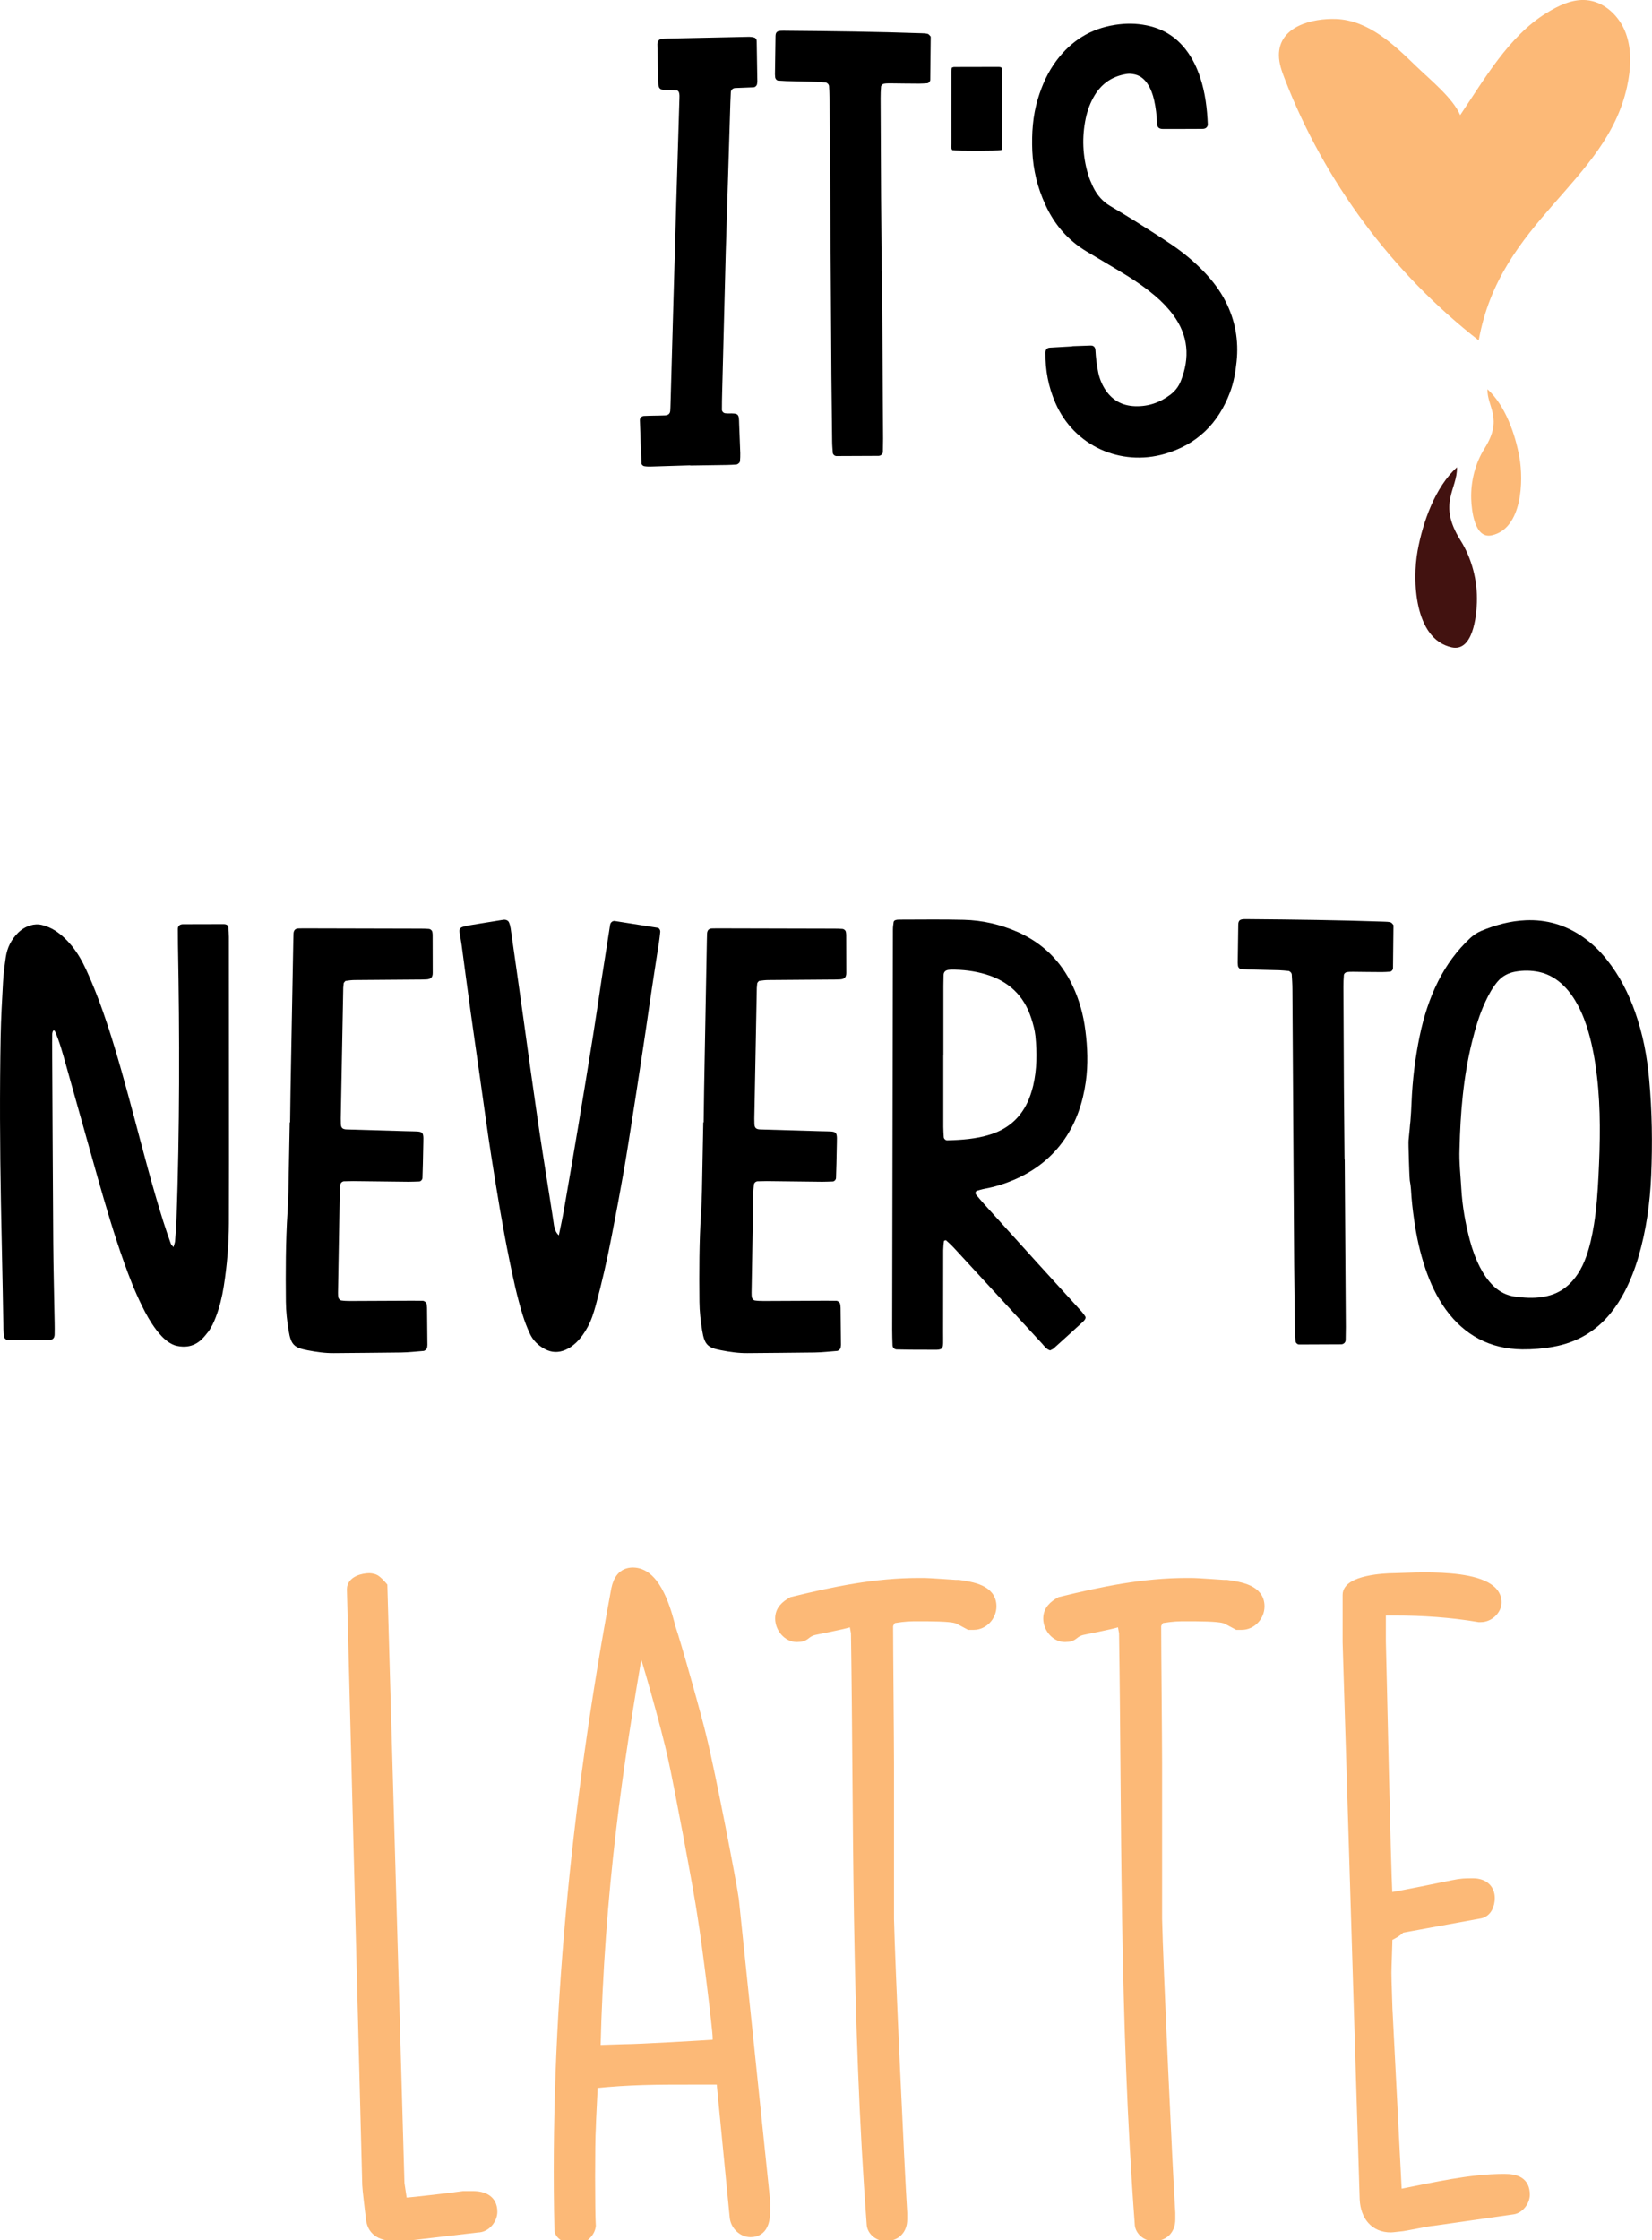 <?xml version="1.0" encoding="utf-8"?>
<!-- Generator: Adobe Illustrator 23.0.1, SVG Export Plug-In . SVG Version: 6.00 Build 0)  -->
<svg version="1.1" id="Layer_1" xmlns="http://www.w3.org/2000/svg" xmlns:xlink="http://www.w3.org/1999/xlink" x="0px" y="0px"
	 viewBox="0 0 180 244.03" style="enable-background:new 0 0 180 244.03;" xml:space="preserve">
<style type="text/css">
	.st0{fill:#CFD1D2;}
	.st1{fill:#E6E7E8;}
	.st2{opacity:0.25;fill:#BEC0C2;}
	.st3{fill:#421210;}
	.st4{fill:#FEF4F5;}
	.st5{fill:#EED4D3;}
	.st6{fill:#F1E8E8;}
	.st7{fill:#E6DEDF;}
	.st8{fill:#602510;}
	.st9{fill:#87481F;}
	.st10{fill:#D1DDDE;}
	.st11{fill:#CED4D6;}
	.st12{fill:#AB466F;}
	.st13{fill:#D7DFE2;}
	.st14{fill:#4D2D23;}
	.st15{fill:#E6E6E5;}
	.st16{fill:#F4F9F9;}
	.st17{fill:#7FA652;}
	.st18{opacity:0.5;}
	.st19{fill:#E4F1F1;}
	.st20{fill:#171818;}
	.st21{fill:#7D2F51;}
	.st22{opacity:0.38;}
	.st23{fill:#FCB977;stroke:#FCB977;stroke-miterlimit:10;}
	.st24{fill:#FCB977;}
	.st25{fill:#E3AF6F;}
	.st26{fill:#FED2A9;}
	.st27{fill:#D28C4B;}
	.st28{fill:#C0C2C4;}
	.st29{fill:#FFFFFF;}
</style>
<g>
	<path d="M75.2,50.69c-1.39,0.04-2.78,0.09-4.17,0.13c-0.28,0.01-0.58,0.01-0.85-0.04c-0.11-0.02-0.28-0.17-0.28-0.27
		c-0.07-1.58-0.13-3.16-0.18-4.73c-0.01-0.26,0.2-0.46,0.45-0.47c0.33-0.02,0.67-0.02,1-0.03c0.43-0.01,0.86-0.01,1.29-0.03
		c0.35-0.01,0.55-0.19,0.57-0.51c0.02-0.24,0.02-0.48,0.03-0.72c0.11-3.88,0.22-7.75,0.33-11.63c0.1-3.49,0.2-6.99,0.3-10.48
		c0.11-3.73,0.23-7.47,0.34-11.2c0.01-0.19,0.01-0.39-0.03-0.57c-0.03-0.13-0.11-0.28-0.28-0.29c-0.43-0.03-0.86-0.04-1.29-0.05
		c-0.49-0.01-0.68-0.17-0.7-0.7c-0.05-1.44-0.07-2.87-0.1-4.31c0-0.05,0.01-0.09,0.02-0.14c0.02-0.18,0.19-0.37,0.36-0.39
		c0.24-0.03,0.48-0.05,0.72-0.06c2.97-0.07,5.94-0.13,8.9-0.19c0.19,0,0.38,0.03,0.56,0.08c0.08,0.02,0.16,0.11,0.21,0.18
		c0.04,0.08,0.05,0.18,0.05,0.28c0.03,1.44,0.05,2.87,0.07,4.31c0,0.09-0.02,0.19-0.03,0.28c-0.02,0.18-0.2,0.36-0.37,0.37
		c-0.67,0.03-1.34,0.05-2.01,0.08c-0.26,0.01-0.46,0.2-0.48,0.44c-0.02,0.38-0.04,0.76-0.05,1.15c-0.15,4.88-0.3,9.77-0.45,14.65
		c-0.02,0.53-0.04,1.05-0.05,1.58c-0.13,5.08-0.26,10.15-0.39,15.22c-0.02,0.67-0.03,1.34-0.03,2.01c0,0.18,0.18,0.36,0.36,0.38
		c0.09,0.01,0.19,0.02,0.29,0.02c1.22-0.03,1.2,0.04,1.23,1.17c0.04,1.05,0.08,2.11,0.12,3.16c0.01,0.29-0.01,0.57-0.03,0.86
		c-0.01,0.16-0.22,0.35-0.39,0.37c-0.34,0.02-0.67,0.05-1,0.05c-1.34,0.02-2.68,0.04-4.02,0.06C75.2,50.7,75.2,50.7,75.2,50.69z"/>
	<path d="M96.1,29.53c0.04,6.08,0.08,12.17,0.12,18.25c0,0.48-0.01,0.96-0.02,1.43c-0.01,0.24-0.21,0.44-0.47,0.45
		c-1.53,0.01-3.06,0.01-4.6,0.02c-0.18,0-0.38-0.18-0.39-0.35c-0.03-0.43-0.07-0.86-0.07-1.29c-0.03-2.35-0.06-4.69-0.08-7.04
		c-0.07-10.01-0.12-20.02-0.19-30.04c0-0.53-0.04-1.05-0.07-1.58c-0.01-0.18-0.2-0.37-0.36-0.39c-0.33-0.03-0.67-0.07-1-0.08
		c-1.1-0.03-2.2-0.05-3.31-0.08c-0.29-0.01-0.57-0.03-0.86-0.05c-0.17-0.01-0.33-0.2-0.34-0.39c-0.01-0.09-0.02-0.19-0.02-0.29
		c0.02-1.39,0.04-2.78,0.06-4.17c0.01-0.49,0.25-0.56,0.63-0.58c0.19-0.01,0.38,0,0.58,0c4.89,0.04,9.77,0.1,14.66,0.27
		c0.24,0.01,0.48,0.01,0.71,0.07c0.12,0.03,0.21,0.17,0.3,0.26c0.03,0.03,0.03,0.09,0.03,0.14c-0.02,1.53-0.03,3.06-0.05,4.6
		c0,0.18-0.18,0.38-0.35,0.38c-0.29,0.02-0.57,0.04-0.86,0.04c-1.05,0-2.11-0.02-3.16-0.03c-0.24,0-0.48,0-0.71,0.05
		C96.16,9.16,96.01,9.31,96,9.42c-0.04,0.43-0.05,0.86-0.05,1.29c0.01,3.59,0.03,7.18,0.05,10.78c0.02,2.68,0.04,5.37,0.07,8.05
		C96.08,29.53,96.09,29.53,96.1,29.53z"/>
	<path d="M109.2,8.12c0,2.68-0.01,5.37-0.02,8.05c0,0.04-0.03,0.09-0.07,0.18c-0.63,0.09-4.7,0.09-5.34,0.01
		c-0.19-0.22-0.11-0.5-0.11-0.75c-0.01-2.2,0-4.41,0-6.61c0-0.41,0-0.81,0-1.22c0-0.14,0.03-0.28,0.05-0.41
		c0.1-0.03,0.17-0.07,0.24-0.07c1.63-0.01,3.26-0.01,4.89-0.01c0.09,0,0.18,0.03,0.23,0.04c0.05,0.05,0.07,0.07,0.08,0.08
		c0.01,0.02,0.02,0.04,0.02,0.07C109.18,7.69,109.2,7.91,109.2,8.12z"/>
	<path d="M116.82,37.71c0.67-0.02,1.34-0.05,2.01-0.07c0.33-0.01,0.51,0.17,0.53,0.53c0.04,0.77,0.13,1.53,0.28,2.28
		c0.12,0.66,0.36,1.29,0.71,1.87c0.76,1.23,1.86,1.88,3.32,1.93c1.45,0.05,2.73-0.4,3.87-1.27c0.5-0.38,0.88-0.87,1.12-1.47
		c1.01-2.55,0.83-4.96-0.83-7.2c-0.57-0.77-1.24-1.46-1.97-2.08c-0.95-0.81-1.97-1.52-3.03-2.18c-0.77-0.48-1.56-0.94-2.34-1.41
		c-0.7-0.42-1.4-0.83-2.1-1.25c-2.04-1.22-3.51-2.94-4.49-5.09c-0.85-1.85-1.33-3.79-1.42-5.82c-0.08-1.93,0.04-3.83,0.6-5.69
		c0.46-1.53,1.1-2.96,2.07-4.24c1.6-2.12,3.69-3.43,6.34-3.84c1.15-0.18,2.28-0.18,3.42,0.05c1.77,0.35,3.2,1.23,4.3,2.65
		c0.71,0.92,1.21,1.96,1.57,3.05c0.54,1.65,0.75,3.36,0.82,5.09c0.01,0.24-0.19,0.45-0.44,0.48c-0.05,0-0.09,0.01-0.14,0.01
		c-1.44,0-2.87,0.02-4.31,0.01c-0.43,0-0.63-0.19-0.64-0.59c-0.03-0.87-0.13-1.72-0.32-2.56c-0.14-0.61-0.35-1.2-0.69-1.73
		c-0.38-0.59-0.9-1-1.61-1.1c-0.23-0.04-0.48-0.05-0.71-0.01c-1.51,0.24-2.66,1-3.46,2.31c-0.48,0.79-0.79,1.64-0.98,2.53
		c-0.43,2.05-0.34,4.1,0.26,6.11c0.14,0.46,0.33,0.9,0.53,1.33c0.42,0.88,1.03,1.6,1.89,2.11c0.95,0.56,1.89,1.13,2.82,1.71
		c1.3,0.82,2.59,1.63,3.86,2.49c1.27,0.86,2.45,1.84,3.52,2.95c0.93,0.97,1.75,2.04,2.36,3.24c1.05,2.06,1.44,4.24,1.2,6.54
		c-0.12,1.15-0.31,2.28-0.72,3.36c-1.28,3.41-3.62,5.7-7.14,6.71c-4.74,1.36-9.84-0.83-11.89-5.57c-0.76-1.74-1.1-3.56-1.08-5.45
		c0-0.36,0.16-0.54,0.5-0.56c0.81-0.05,1.63-0.1,2.44-0.14C116.82,37.73,116.82,37.72,116.82,37.71z"/>
	<path d="M18.9,135.85c0.07-0.26,0.15-0.43,0.17-0.61c0.07-0.76,0.13-1.53,0.16-2.29c0.35-10.01,0.35-20.03,0.16-30.04
		c-0.01-0.58-0.01-1.15-0.01-1.72c0-0.32,0.21-0.51,0.56-0.51c1.48-0.01,2.97-0.01,4.46-0.01c0.09,0,0.2,0.02,0.28,0.06
		c0.08,0.04,0.18,0.13,0.19,0.2c0.04,0.38,0.07,0.76,0.07,1.14c0.01,8.19,0.01,16.39,0.01,24.58c0,2.2,0,4.41-0.01,6.61
		c-0.01,2.3-0.2,4.59-0.56,6.87c-0.18,1.14-0.45,2.25-0.86,3.33c-0.22,0.58-0.48,1.15-0.86,1.65c-0.23,0.3-0.48,0.6-0.76,0.86
		c-0.77,0.69-1.69,0.86-2.68,0.63c-0.27-0.06-0.54-0.2-0.78-0.35c-0.57-0.37-1.02-0.87-1.43-1.41c-0.61-0.81-1.1-1.68-1.54-2.59
		c-0.77-1.55-1.39-3.15-1.97-4.78c-1.08-3.02-1.98-6.1-2.86-9.19c-1.16-4.1-2.3-8.2-3.46-12.3c-0.35-1.24-0.68-2.49-1.21-3.68
		c-0.01-0.03-0.08-0.04-0.12-0.04c-0.03,0-0.09,0.03-0.09,0.06c-0.03,0.09-0.06,0.18-0.07,0.28c-0.01,0.34-0.01,0.67-0.01,1.01
		c0.04,7.24,0.07,14.47,0.12,21.71c0.02,2.92,0.1,5.84,0.15,8.77c0.01,0.43,0.01,0.86,0,1.29c-0.01,0.35-0.19,0.57-0.5,0.57
		c-1.53,0.01-3.06,0.01-4.6,0.02c-0.18,0-0.38-0.18-0.4-0.35c-0.03-0.28-0.07-0.57-0.08-0.85c-0.03-1.34-0.04-2.68-0.07-4.02
		c-0.07-3.26-0.14-6.51-0.2-9.77c-0.11-6.04-0.14-12.07-0.03-18.11c0.04-1.96,0.15-3.93,0.26-5.89c0.05-0.91,0.17-1.81,0.3-2.71
		c0.15-1.02,0.59-1.92,1.33-2.65c0.38-0.38,0.82-0.65,1.34-0.81c0.42-0.13,0.85-0.15,1.27-0.05c0.51,0.13,1,0.33,1.45,0.62
		c0.69,0.45,1.27,1.01,1.79,1.64c0.64,0.79,1.14,1.66,1.56,2.57c0.92,2,1.69,4.07,2.38,6.16c1.07,3.28,1.97,6.6,2.86,9.93
		c1.01,3.79,1.99,7.59,3.17,11.34c0.26,0.82,0.54,1.64,0.83,2.45C18.65,135.58,18.76,135.67,18.9,135.85z"/>
	<path d="M31.61,122.26c0.03-2.3,0.06-4.6,0.11-6.9c0.08-4.31,0.16-8.62,0.24-12.94c0-0.24,0.01-0.48,0.02-0.72
		c0.02-0.36,0.19-0.54,0.51-0.56c0.19-0.01,0.38-0.01,0.58-0.01c4.27,0.01,8.53,0.02,12.79,0.03c0.29,0,0.57,0.01,0.86,0.03
		c0.19,0.01,0.37,0.18,0.39,0.35c0.01,0.09,0.03,0.19,0.03,0.28c0.01,1.39,0.01,2.78,0.01,4.17c0,0.48-0.21,0.68-0.71,0.7
		c-0.38,0.02-0.77,0.02-1.15,0.02c-2.21,0.01-4.41,0.03-6.61,0.05c-0.33,0-0.67,0.04-1,0.09c-0.07,0.01-0.14,0.12-0.2,0.19
		c-0.03,0.04-0.03,0.09-0.04,0.14c-0.01,0.14-0.03,0.29-0.04,0.43c-0.09,4.74-0.18,9.49-0.27,14.23c0,0.19,0,0.38,0.01,0.58
		c0.01,0.43,0.17,0.59,0.61,0.61c2.16,0.07,4.31,0.12,6.47,0.19c2.16,0.07,1.92-0.21,1.89,1.95c-0.01,1.05-0.05,2.11-0.08,3.16
		c-0.01,0.18-0.19,0.37-0.36,0.37c-0.38,0.01-0.76,0.03-1.15,0.03c-2.01-0.02-4.03-0.05-6.04-0.07c-0.33,0-0.67,0.01-1,0.02
		c-0.19,0.01-0.37,0.17-0.39,0.35c-0.03,0.28-0.07,0.57-0.07,0.86c-0.07,3.64-0.13,7.28-0.19,10.92c0,0.19,0,0.39,0.05,0.57
		c0.04,0.11,0.17,0.26,0.28,0.28c0.33,0.05,0.67,0.06,1,0.06c2.25-0.01,4.5-0.02,6.76-0.03c0.38,0,0.76,0.01,1.15,0.01
		c0.17,0,0.39,0.19,0.41,0.34c0.02,0.14,0.05,0.28,0.05,0.43c0.02,1.34,0.03,2.68,0.04,4.03c0,0.09-0.02,0.19-0.03,0.29
		c-0.01,0.14-0.23,0.36-0.39,0.37c-0.81,0.06-1.62,0.16-2.44,0.17c-2.44,0.04-4.89,0.04-7.33,0.07c-0.97,0.01-1.92-0.13-2.85-0.31
		c-1.47-0.28-1.82-0.58-2.08-2.14c-0.17-1.04-0.29-2.09-0.3-3.15c-0.03-3.26-0.03-6.51,0.18-9.77c0.1-1.53,0.11-3.06,0.14-4.6
		c0.04-1.72,0.07-3.45,0.1-5.17C31.58,122.26,31.59,122.26,31.61,122.26z"/>
	<path d="M60.89,134.57c0.19-0.93,0.4-1.87,0.56-2.8c0.53-3.02,1.04-6.04,1.55-9.06c0.54-3.26,1.08-6.51,1.6-9.77
		c0.34-2.13,0.65-4.26,0.97-6.39c0.3-1.94,0.6-3.88,0.91-5.82c0.04-0.24,0.27-0.44,0.51-0.4c1.56,0.24,3.12,0.49,4.68,0.74
		c0.16,0.03,0.29,0.26,0.27,0.45c-0.04,0.38-0.08,0.76-0.14,1.14c-0.24,1.56-0.49,3.12-0.72,4.68c-0.24,1.56-0.46,3.13-0.69,4.69
		c-0.25,1.66-0.49,3.31-0.75,4.97c-0.22,1.47-0.45,2.93-0.68,4.4c-0.32,2.03-0.63,4.07-0.98,6.09c-0.42,2.4-0.87,4.8-1.34,7.2
		c-0.49,2.54-1.06,5.06-1.74,7.55c-0.22,0.79-0.46,1.56-0.85,2.28c-0.34,0.64-0.75,1.23-1.27,1.73c-0.35,0.33-0.73,0.61-1.18,0.8
		c-0.75,0.32-1.49,0.3-2.21-0.08c-0.74-0.39-1.33-0.96-1.67-1.72c-0.3-0.65-0.56-1.32-0.77-2.01c-0.61-1.97-1.04-3.98-1.45-6
		c-0.76-3.7-1.36-7.44-1.95-11.17c-0.46-2.93-0.85-5.87-1.27-8.81c-0.34-2.42-0.7-4.83-1.03-7.25c-0.33-2.37-0.64-4.74-0.96-7.12
		c-0.06-0.43-0.14-0.85-0.21-1.28c-0.06-0.43,0.05-0.58,0.51-0.69c0.28-0.07,0.56-0.13,0.84-0.17c1.09-0.18,2.17-0.36,3.26-0.53
		c0.14-0.02,0.29-0.05,0.43-0.01c0.12,0.03,0.27,0.12,0.32,0.23c0.1,0.21,0.16,0.45,0.2,0.69c0.22,1.51,0.44,3.03,0.65,4.55
		c0.25,1.8,0.51,3.6,0.76,5.4c0.23,1.61,0.45,3.22,0.67,4.83c0.25,1.75,0.5,3.51,0.75,5.26c0.22,1.52,0.44,3.03,0.68,4.54
		c0.35,2.22,0.7,4.44,1.05,6.67c0.06,0.38,0.11,0.76,0.17,1.14C60.45,133.89,60.55,134.26,60.89,134.57z"/>
	<path d="M76.67,122.26c0.03-2.3,0.06-4.6,0.11-6.9c0.08-4.31,0.16-8.62,0.24-12.94c0-0.24,0.01-0.48,0.02-0.72
		c0.02-0.36,0.19-0.54,0.51-0.56c0.19-0.01,0.38-0.01,0.58-0.01c4.27,0.01,8.53,0.02,12.79,0.03c0.29,0,0.57,0.01,0.86,0.03
		c0.19,0.01,0.37,0.18,0.39,0.35c0.01,0.09,0.03,0.19,0.03,0.28c0.01,1.39,0.01,2.78,0.01,4.17c0,0.48-0.21,0.68-0.71,0.7
		c-0.38,0.02-0.77,0.02-1.15,0.02c-2.21,0.01-4.41,0.03-6.61,0.05c-0.33,0-0.67,0.04-1,0.09c-0.07,0.01-0.14,0.12-0.2,0.19
		c-0.03,0.04-0.03,0.09-0.04,0.14c-0.01,0.14-0.03,0.29-0.04,0.43c-0.09,4.74-0.18,9.49-0.27,14.23c0,0.19,0,0.38,0.01,0.58
		c0.01,0.43,0.17,0.59,0.61,0.61c2.16,0.07,4.31,0.12,6.47,0.19c2.16,0.07,1.92-0.21,1.89,1.95c-0.01,1.05-0.05,2.11-0.08,3.16
		c-0.01,0.18-0.19,0.37-0.36,0.37c-0.38,0.01-0.76,0.03-1.15,0.03c-2.01-0.02-4.03-0.05-6.04-0.07c-0.33,0-0.67,0.01-1,0.02
		c-0.19,0.01-0.37,0.17-0.39,0.35c-0.03,0.28-0.07,0.57-0.07,0.86c-0.07,3.64-0.13,7.28-0.19,10.92c0,0.19,0,0.39,0.05,0.57
		c0.04,0.11,0.17,0.26,0.28,0.28c0.33,0.05,0.67,0.06,1,0.06c2.25-0.01,4.5-0.02,6.76-0.03c0.38,0,0.76,0.01,1.15,0.01
		c0.17,0,0.39,0.19,0.41,0.34c0.02,0.14,0.05,0.28,0.05,0.43c0.02,1.34,0.03,2.68,0.04,4.03c0,0.09-0.02,0.19-0.03,0.29
		c-0.01,0.14-0.23,0.36-0.39,0.37c-0.81,0.06-1.62,0.16-2.44,0.17c-2.44,0.04-4.89,0.04-7.33,0.07c-0.97,0.01-1.92-0.13-2.85-0.31
		c-1.47-0.28-1.82-0.58-2.08-2.14c-0.17-1.04-0.29-2.09-0.3-3.15c-0.03-3.26-0.03-6.51,0.18-9.77c0.1-1.53,0.11-3.06,0.14-4.6
		c0.04-1.72,0.07-3.45,0.1-5.17C76.65,122.26,76.66,122.26,76.67,122.26z"/>
	<path d="M114.42,147.1c-0.41-0.12-0.62-0.46-0.88-0.74c-3.18-3.45-6.36-6.91-9.54-10.36c-0.29-0.32-0.6-0.61-0.92-0.89
		c-0.03-0.03-0.23,0.04-0.23,0.08c-0.04,0.33-0.07,0.66-0.08,1c-0.01,2.97,0,5.94-0.01,8.91c-0.01,2.17,0.25,1.93-1.89,1.93
		c-1.05,0.01-2.11-0.01-3.16-0.03c-0.25,0-0.45-0.2-0.46-0.45c-0.02-0.57-0.04-1.15-0.04-1.72c0.02-12.74,0.04-25.49,0.07-38.23
		c0-1.77,0-3.55,0.01-5.32c0-0.29,0.04-0.57,0.08-0.85c0.01-0.08,0.11-0.17,0.19-0.19c0.13-0.05,0.28-0.06,0.42-0.06
		c2.35,0,4.7-0.04,7.04,0.02c2.02,0.05,3.98,0.5,5.85,1.32c2.74,1.21,4.74,3.18,6.02,5.9c0.72,1.53,1.16,3.15,1.37,4.82
		c0.24,1.86,0.31,3.72,0.05,5.59c-0.32,2.26-1.02,4.38-2.32,6.27c-1.4,2.03-3.28,3.47-5.53,4.43c-1.01,0.43-2.06,0.76-3.15,0.96
		c-0.28,0.05-0.56,0.14-0.83,0.21c-0.19,0.05-0.25,0.29-0.11,0.46c0.28,0.33,0.55,0.66,0.84,0.98c1.96,2.17,3.92,4.34,5.88,6.5
		c1.58,1.74,3.16,3.47,4.74,5.21c0.16,0.18,0.31,0.37,0.43,0.57c0.04,0.06,0.02,0.2-0.02,0.27c-0.07,0.12-0.17,0.23-0.28,0.33
		c-1.06,0.97-2.12,1.94-3.19,2.9C114.67,146.99,114.53,147.04,114.42,147.1z M102.79,114.98c-0.01,0-0.01,0-0.01,0
		c0,2.58,0,5.16,0,7.75c0,0.38,0.03,0.76,0.05,1.14c0.01,0.18,0.2,0.36,0.38,0.35c1.58-0.04,3.15-0.15,4.67-0.63
		c2.22-0.69,3.67-2.17,4.41-4.35c0.11-0.32,0.2-0.64,0.28-0.96c0.42-1.79,0.43-3.61,0.25-5.42c-0.07-0.66-0.25-1.31-0.46-1.95
		c-0.79-2.46-2.47-4.03-4.94-4.77c-1.24-0.37-2.52-0.53-3.82-0.51c-0.05,0-0.09,0-0.14,0.01c-0.42,0.02-0.64,0.21-0.65,0.59
		c-0.01,0.38-0.02,0.76-0.02,1.15C102.79,109.92,102.79,112.45,102.79,114.98z"/>
	<path d="M146.52,126.31c0.04,6.08,0.08,12.17,0.12,18.25c0,0.48-0.01,0.96-0.02,1.43c-0.01,0.24-0.21,0.44-0.47,0.45
		c-1.53,0.01-3.06,0.01-4.6,0.02c-0.18,0-0.38-0.18-0.39-0.35c-0.03-0.43-0.07-0.86-0.07-1.29c-0.03-2.35-0.06-4.69-0.08-7.04
		c-0.07-10.01-0.12-20.02-0.19-30.04c0-0.53-0.04-1.05-0.07-1.58c-0.01-0.18-0.2-0.37-0.36-0.39c-0.33-0.03-0.67-0.07-1-0.08
		c-1.1-0.03-2.2-0.05-3.31-0.08c-0.29-0.01-0.57-0.03-0.86-0.05c-0.17-0.01-0.33-0.2-0.34-0.39c-0.01-0.09-0.02-0.19-0.02-0.29
		c0.02-1.39,0.04-2.78,0.06-4.17c0.01-0.49,0.25-0.56,0.63-0.58c0.19-0.01,0.38,0,0.58,0c4.89,0.04,9.77,0.1,14.66,0.27
		c0.24,0.01,0.48,0.01,0.71,0.07c0.12,0.03,0.21,0.17,0.3,0.26c0.03,0.03,0.03,0.09,0.03,0.14c-0.02,1.53-0.03,3.06-0.05,4.6
		c0,0.18-0.18,0.38-0.35,0.38c-0.29,0.02-0.57,0.04-0.86,0.04c-1.05,0-2.11-0.02-3.16-0.03c-0.24,0-0.48,0-0.71,0.05
		c-0.11,0.03-0.26,0.17-0.27,0.28c-0.04,0.43-0.05,0.86-0.05,1.29c0.01,3.59,0.03,7.18,0.05,10.78c0.02,2.68,0.04,5.37,0.07,8.05
		C146.5,126.31,146.51,126.31,146.52,126.31z"/>
	<path d="M153.6,122.96c0.03-0.42,0.04-0.46,0.08-0.84c0.05-0.67,0.1-1.34,0.12-2.01c0.1-2.44,0.39-4.86,0.89-7.26
		c0.43-2.07,1.06-4.07,2.01-5.96c0.89-1.77,2.04-3.34,3.49-4.7c0.36-0.33,0.75-0.59,1.19-0.78c1.56-0.65,3.18-1.09,4.86-1.16
		c2.26-0.1,4.35,0.51,6.22,1.81c0.99,0.69,1.85,1.51,2.6,2.46c1.4,1.74,2.39,3.69,3.12,5.78c0.83,2.36,1.29,4.79,1.51,7.28
		c0.32,3.49,0.37,6.98,0.22,10.47c-0.13,3.02-0.54,6-1.4,8.91c-0.38,1.29-0.86,2.53-1.48,3.73c-0.44,0.85-0.96,1.65-1.57,2.4
		c-1.62,1.97-3.67,3.15-6.18,3.61c-1.14,0.21-2.27,0.3-3.43,0.29c-3.5-0.05-6.26-1.52-8.32-4.34c-0.99-1.37-1.69-2.89-2.23-4.48
		c-0.58-1.73-0.97-3.5-1.22-5.31c-0.16-1.09-0.28-2.18-0.34-3.28c-0.02-0.33-0.07-0.67-0.13-0.99c-0.04-0.24-0.09-2.01-0.1-2.27
		C153.43,123.62,153.47,124.55,153.6,122.96z M159.03,125.15c-0.06,1.44,0.11,2.87,0.19,4.3c0.11,1.92,0.44,3.8,0.93,5.65
		c0.27,1.02,0.63,2.01,1.11,2.95c0.4,0.77,0.88,1.48,1.51,2.08c0.65,0.61,1.41,0.99,2.28,1.11c1,0.14,2,0.2,3,0.05
		c0.28-0.04,0.56-0.11,0.84-0.19c1.3-0.38,2.27-1.2,3.01-2.31c0.4-0.6,0.7-1.25,0.94-1.93c0.4-1.13,0.65-2.3,0.84-3.48
		c0.28-1.75,0.4-3.52,0.49-5.28c0.18-3.63,0.26-7.26-0.17-10.89c-0.19-1.62-0.47-3.22-0.92-4.78c-0.29-1.01-0.66-2-1.16-2.93
		c-0.41-0.76-0.89-1.47-1.51-2.09c-0.76-0.76-1.66-1.3-2.71-1.53c-0.85-0.18-1.71-0.19-2.57-0.04c-0.78,0.14-1.44,0.48-1.96,1.09
		c-0.56,0.67-0.97,1.42-1.33,2.2c-0.65,1.39-1.08,2.86-1.45,4.35C159.44,117.32,159.12,121.23,159.03,125.15z"/>
	<path class="st23" d="M38.3,173.11c0-0.93,1.24-1.24,1.96-1.24c0.21,0,0.52,0.1,0.52,0.1c0.31,0.1,0.93,0.83,0.93,0.83l1.86,65.04
		l0.31,2.06h0.21c0.62,0,5.78-0.62,6.4-0.72h1.03c1.14,0,2.17,0.41,2.17,1.75c0,0.83-0.72,1.76-1.65,1.76l-7.95,0.93h-1.03
		c-1.34,0-2.48-0.41-2.68-1.86c-0.1-0.83-0.41-3.41-0.41-3.72L38.3,173.11z"/>
	<path class="st23" d="M67.1,173.11c0.21-1.03,0.72-1.86,1.86-1.86c2.38,0,3.51,3.61,4.03,5.57c0,0.11,0.1,0.31,0.1,0.41
		c0.62,1.76,2.99,10.22,3.41,12.08c0.93,3.72,3.3,16,3.51,17.65l3.41,32.83v1.03c0,1.03-0.21,2.38-1.65,2.38
		c-0.83,0-1.65-0.72-1.76-1.65l-1.44-14.76l-0.21-0.21h-2.99c-3.92,0-6.71,0-10.74,0.41c0,0.72-0.21,4.13-0.21,4.85
		c-0.1,1.44-0.1,9.19,0,10.63c-0.1,0.83-0.93,1.55-1.86,1.55c-0.41,0-1.65-0.41-1.65-1.14C60.39,220.39,62.66,196.96,67.1,173.11z
		 M69.68,178.99c-2.27,13.01-4.33,26.84-4.75,44.29c0.41,0,2.68-0.1,3.1-0.1c1.55,0,8.57-0.41,10.12-0.52v-0.72
		c0-0.83-1.14-10.12-1.65-13.21c-0.41-2.89-2.68-14.87-3.2-17.14c-0.72-3.41-3.2-12.08-3.41-12.29L69.68,178.99z"/>
	<path class="st23" d="M93.22,177.86l-0.21-1.14h-0.31c-0.93,0.31-3.82,0.83-4.13,0.93c-0.93,0.31-0.72,0.72-1.75,0.72
		c-1.03,0-1.86-1.03-1.86-2.06c0-0.93,0.62-1.45,1.34-1.86c4.65-1.14,9.09-2.06,13.83-2.06h0.41c0.83,0,3.41,0.21,3.61,0.21h0.31
		c1.45,0.21,3.61,0.52,3.61,2.38c0,1.13-0.93,2.06-1.96,2.06h-0.52c-0.21-0.1-1.24-0.72-1.44-0.72c-0.72-0.21-2.79-0.21-4.03-0.21
		c-1.03,0-1.44,0-2.79,0.21c-0.21,0.1-0.41,0.41-0.52,0.72c0,2.58,0.1,12.39,0.1,14.97v17.03c0.1,4.75,1.14,27.36,1.44,32.01v0.72
		c0,1.13-0.72,1.86-1.86,1.86c-0.72,0-1.44-0.52-1.55-1.24C93.22,219.46,93.53,197.58,93.22,177.86z"/>
	<path class="st23" d="M122.43,177.86l-0.21-1.14h-0.31c-0.93,0.31-3.82,0.83-4.13,0.93c-0.93,0.31-0.72,0.72-1.75,0.72
		c-1.03,0-1.86-1.03-1.86-2.06c0-0.93,0.62-1.45,1.34-1.86c4.65-1.14,9.09-2.06,13.83-2.06h0.41c0.83,0,3.41,0.21,3.61,0.21h0.31
		c1.45,0.21,3.61,0.52,3.61,2.38c0,1.13-0.93,2.06-1.96,2.06h-0.52c-0.21-0.1-1.24-0.72-1.44-0.72c-0.72-0.21-2.79-0.21-4.03-0.21
		c-1.03,0-1.44,0-2.79,0.21c-0.21,0.1-0.41,0.41-0.52,0.72c0,2.58,0.1,12.39,0.1,14.97v17.03c0.1,4.75,1.14,27.36,1.44,32.01v0.72
		c0,1.13-0.72,1.86-1.86,1.86c-0.72,0-1.44-0.52-1.55-1.24C122.43,219.46,122.74,197.58,122.43,177.86z"/>
	<path class="st23" d="M146.79,173.73c0-1.65,4.13-1.86,5.06-1.86c1.55,0,11.26-0.83,11.26,2.68c0,0.83-0.83,1.65-1.76,1.65h-0.21
		c-2.99-0.51-6.09-0.72-9.19-0.72h-1.34l-0.11,0.31v2.99c0.11,3.92,0.52,23.95,0.72,27.88h0.1c1.03-0.11,5.88-1.14,6.92-1.34
		c1.03-0.21,1.34-0.21,2.27-0.21c1.13,0,1.86,0.62,1.86,1.65c0,0.72-0.31,1.65-1.24,1.75l-8.47,1.55c-0.41,0.41-0.93,0.72-1.44,0.93
		c0,0.62-0.11,3.3-0.11,3.92c0,0.93,0.11,3.61,0.11,3.92l1.03,20.13h0.31c3.72-0.72,7.54-1.65,11.36-1.65
		c1.24,0,2.27,0.31,2.27,1.76c0,0.72-0.62,1.55-1.34,1.65l-8.67,1.24c-0.41,0-3.3,0.62-3.61,0.62c-0.11,0-0.83,0.1-1.03,0.1
		c-1.76,0-2.79-1.24-2.89-3.1l-1.86-60.7V173.73z"/>
</g>
<path class="st24" d="M159.1,12.54c-0.8-1.88-3.35-3.92-4.84-5.37c-2.4-2.33-5.16-4.96-8.67-5.1c-2.56-0.1-6.28,0.78-6.24,3.98
	c0.01,0.87,0.31,1.71,0.63,2.53c4.31,11.17,11.7,21.14,21.14,28.5c2.31-13.02,13.86-17.14,16.16-27.63
	c0.42-1.93,0.55-3.99-0.14-5.85s-2.35-3.44-4.32-3.59c-1.55-0.12-3.02,0.61-4.34,1.42C164.39,3.95,161.72,8.66,159.1,12.54z"/>
<path class="st24" d="M162.07,42.4c1.93,1.75,3.02,4.85,3.48,7.39c0.47,2.56,0.32,7.81-3.03,8.53c-1.86,0.4-2.18-2.75-2.22-3.97
	c-0.06-1.91,0.44-3.89,1.46-5.51C163.81,45.58,162.03,44.37,162.07,42.4z"/>
<path class="st3" d="M158.75,50.9c-2.38,2.16-3.72,5.97-4.29,9.1c-0.58,3.16-0.39,9.63,3.73,10.52c2.3,0.49,2.68-3.39,2.73-4.89
	c0.08-2.36-0.54-4.79-1.8-6.79C156.61,54.82,158.81,53.33,158.75,50.9z"/>
</svg>
